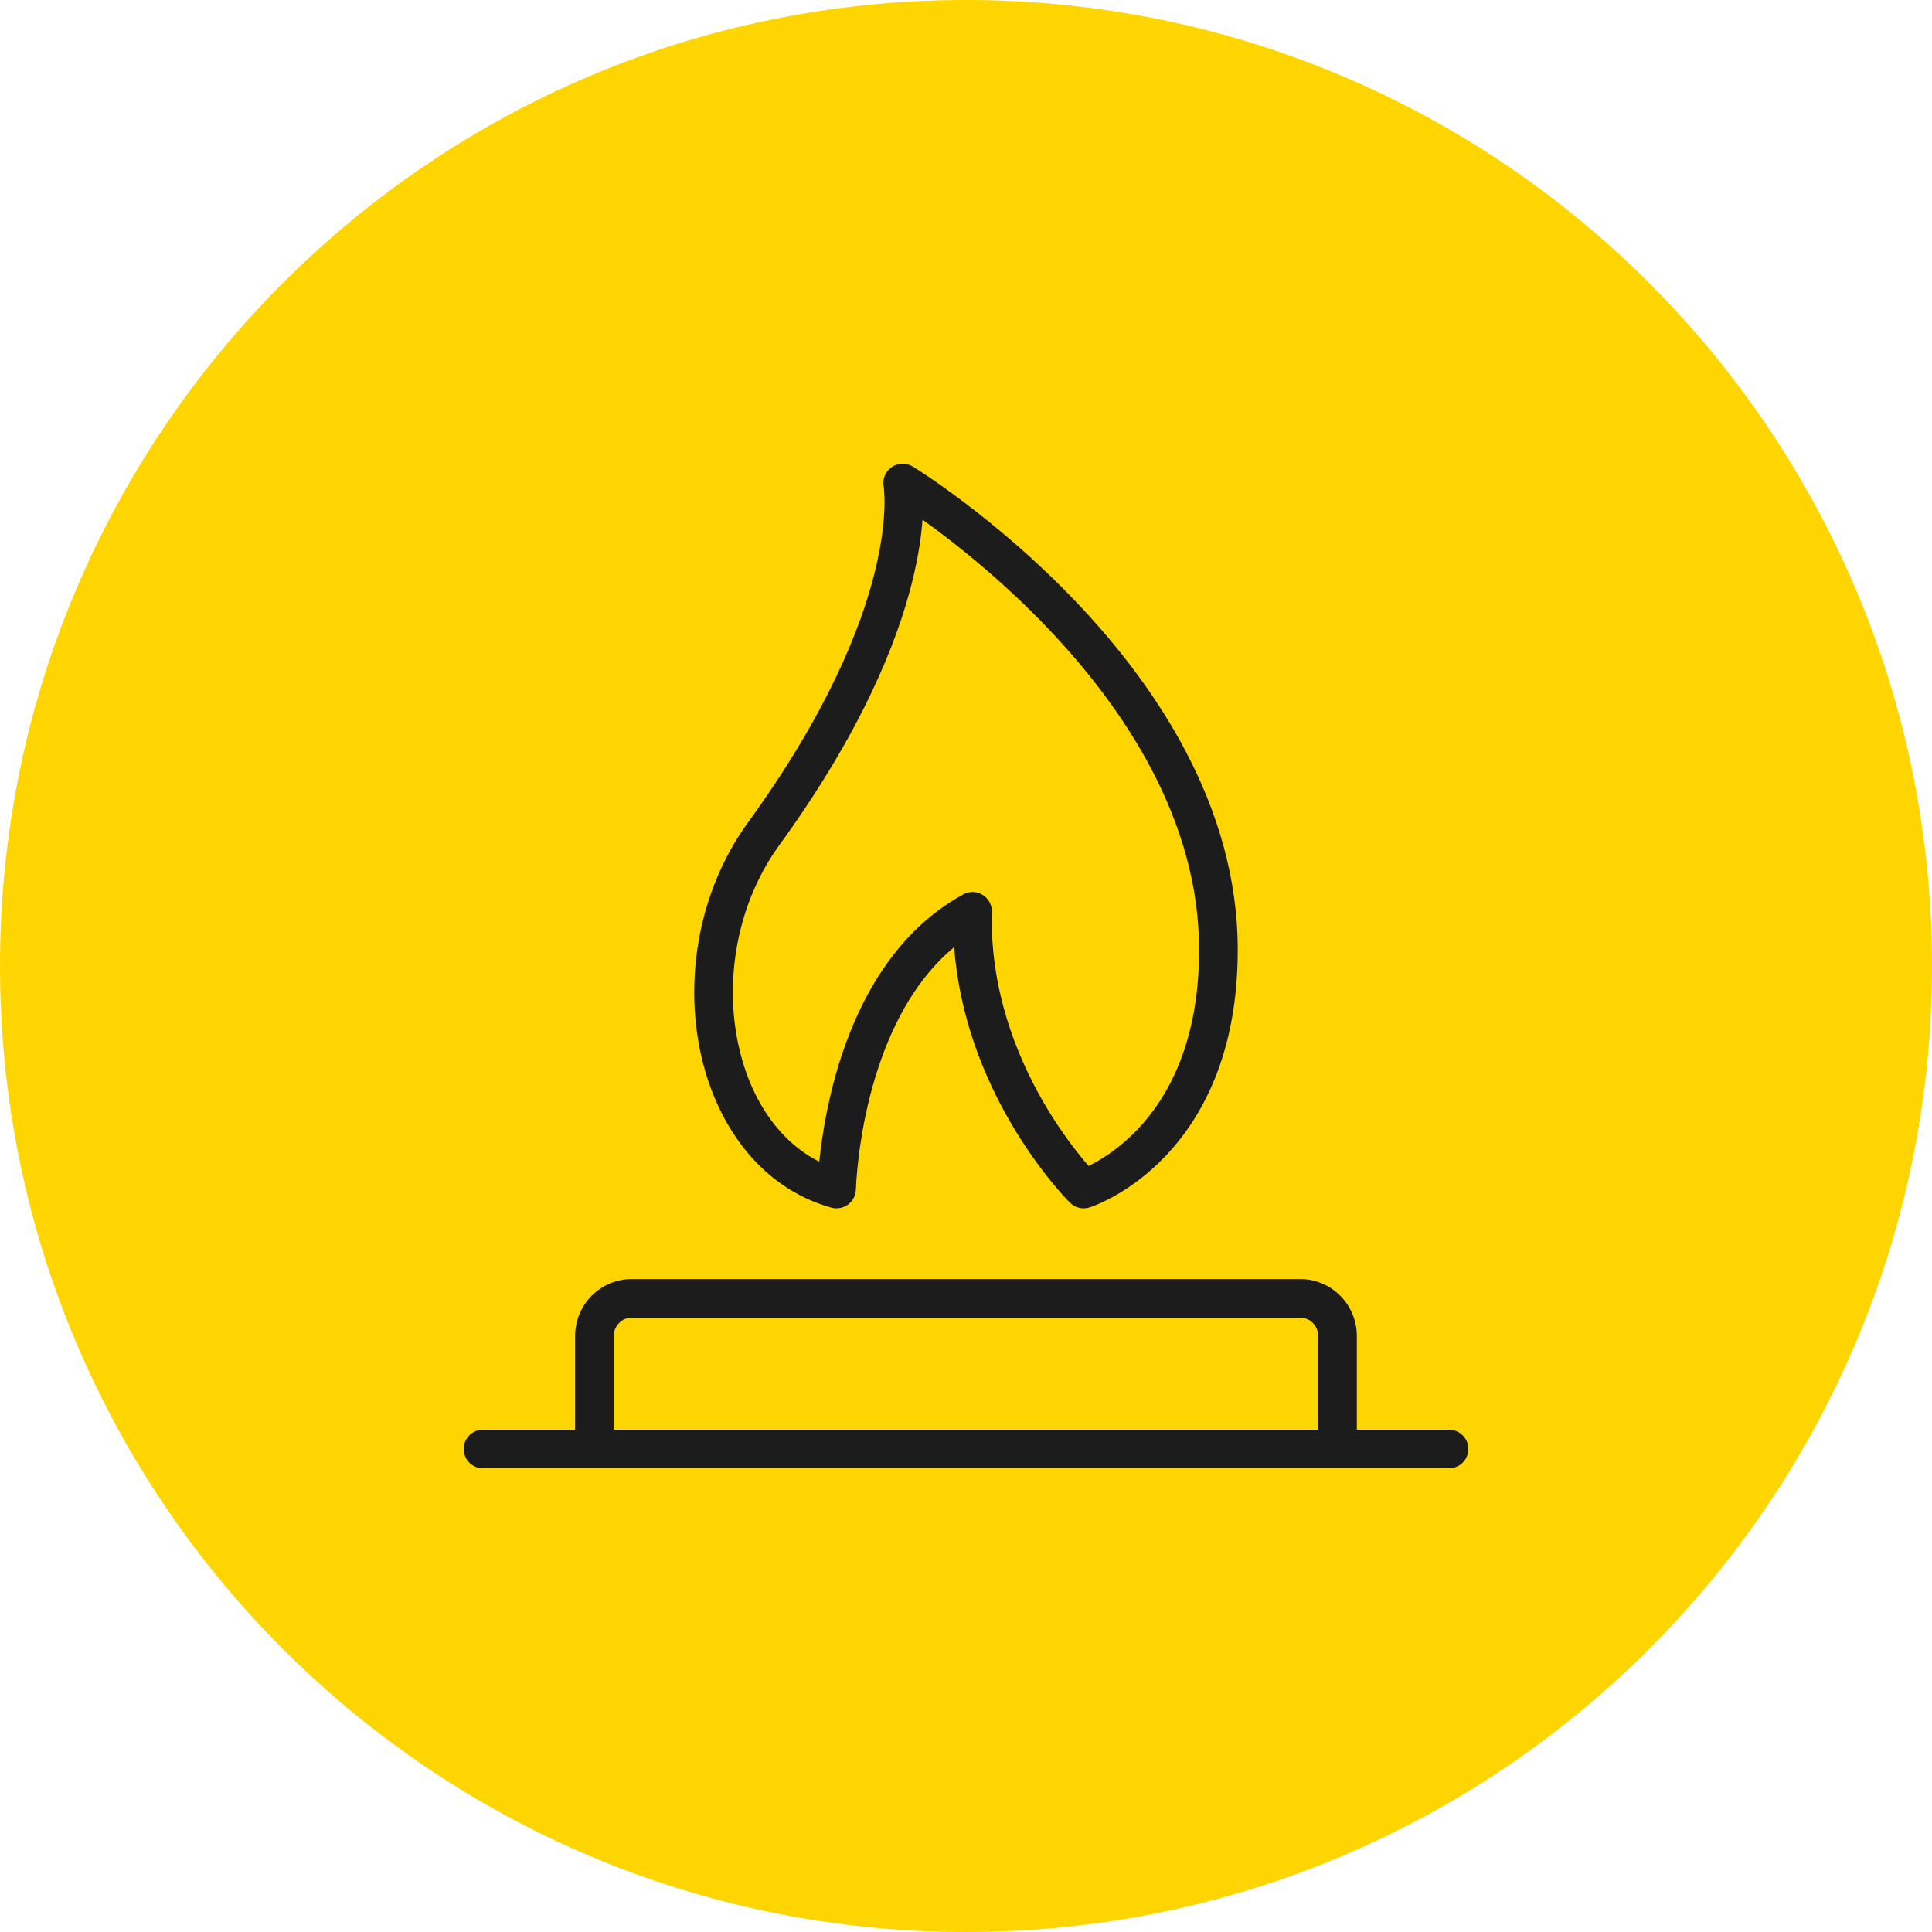 <svg width="120" height="120" viewBox="0 0 120 120" fill="none" xmlns="http://www.w3.org/2000/svg">
<path d="M0 60C0 26.863 26.863 0 60 0C93.137 0 120 26.863 120 60C120 93.137 93.137 120 60 120C26.863 120 0 93.137 0 60Z" fill="#FFD500"/>
<path fill-rule="evenodd" clip-rule="evenodd" d="M56.691 28.976L56.066 30C56.691 28.976 56.69 28.975 56.691 28.976L56.697 28.979L56.71 28.987L56.757 29.017C56.798 29.042 56.856 29.079 56.932 29.127C57.083 29.224 57.301 29.366 57.578 29.551C58.13 29.922 58.914 30.469 59.853 31.177C61.729 32.593 64.232 34.663 66.739 37.28C71.722 42.484 76.878 50.02 76.878 58.999C76.878 65.416 74.668 69.428 72.358 71.84C71.215 73.033 70.068 73.814 69.198 74.299C68.762 74.542 68.394 74.712 68.128 74.823C67.995 74.879 67.887 74.92 67.808 74.948C67.769 74.963 67.737 74.974 67.713 74.982L67.683 74.992L67.672 74.995L67.668 74.997C67.667 74.997 67.665 74.998 67.305 73.853C66.461 74.706 66.46 74.705 66.46 74.705L66.457 74.702L66.451 74.696L66.43 74.675C66.413 74.658 66.39 74.634 66.36 74.603C66.301 74.542 66.217 74.453 66.112 74.338C65.903 74.109 65.609 73.775 65.259 73.344C64.561 72.482 63.637 71.228 62.722 69.643C61.157 66.933 59.594 63.217 59.264 58.827C56.983 60.718 55.526 63.435 54.604 66.163C53.474 69.505 53.209 72.688 53.158 73.904C53.142 74.27 52.96 74.609 52.663 74.824C52.367 75.039 51.988 75.107 51.635 75.008C47.158 73.755 44.401 69.741 43.477 65.218C42.551 60.683 43.398 55.405 46.353 51.233L46.363 51.22C51.383 44.329 53.493 38.989 54.359 35.429C54.793 33.647 54.917 32.305 54.936 31.43C54.946 30.992 54.93 30.67 54.913 30.467C54.905 30.366 54.896 30.294 54.891 30.253C54.888 30.232 54.886 30.219 54.885 30.213L54.885 30.216C54.885 30.213 54.885 30.213 54.885 30.211C54.802 29.748 54.997 29.279 55.385 29.012C55.775 28.743 56.286 28.729 56.691 28.976ZM67.305 73.853L66.46 74.705C66.776 75.018 67.24 75.131 67.665 74.998L67.305 73.853ZM67.616 72.419C67.741 72.358 67.879 72.286 68.029 72.203C68.728 71.813 69.675 71.171 70.625 70.179C72.502 68.22 74.478 64.804 74.478 58.999C74.478 50.94 69.828 43.976 65.005 38.94C62.609 36.438 60.209 34.453 58.407 33.093C58.005 32.789 57.633 32.517 57.298 32.278C57.228 33.249 57.057 34.493 56.691 35.996C55.742 39.897 53.486 45.518 48.307 52.627C45.772 56.211 45.024 60.798 45.829 64.738C46.518 68.113 48.298 70.845 50.884 72.154C51.061 70.454 51.458 67.976 52.33 65.394C53.554 61.774 55.776 57.77 59.83 55.551C60.206 55.345 60.664 55.356 61.03 55.579C61.397 55.803 61.616 56.205 61.605 56.634C61.487 61.43 63.114 65.523 64.8 68.443C65.641 69.899 66.489 71.049 67.124 71.833C67.308 72.06 67.474 72.256 67.616 72.419ZM39.229 81.845C38.941 81.845 38.661 81.961 38.452 82.173C38.242 82.385 38.122 82.676 38.122 82.984V88.8H81.876V82.984C81.876 82.676 81.755 82.385 81.545 82.173C81.337 81.961 81.056 81.845 80.768 81.845H39.229ZM30 91.2C29.337 91.2 28.8 90.663 28.8 90C28.8 89.337 29.337 88.8 30 88.8H35.722V82.984C35.722 82.05 36.087 81.152 36.743 80.487C37.4 79.822 38.294 79.445 39.229 79.445H80.768C81.704 79.445 82.597 79.822 83.254 80.487C83.91 81.152 84.275 82.05 84.275 82.984V88.8H90C90.663 88.8 91.2 89.337 91.2 90C91.2 90.663 90.663 91.2 90 91.2H30Z" fill="#1C1C1C"/>
</svg>
